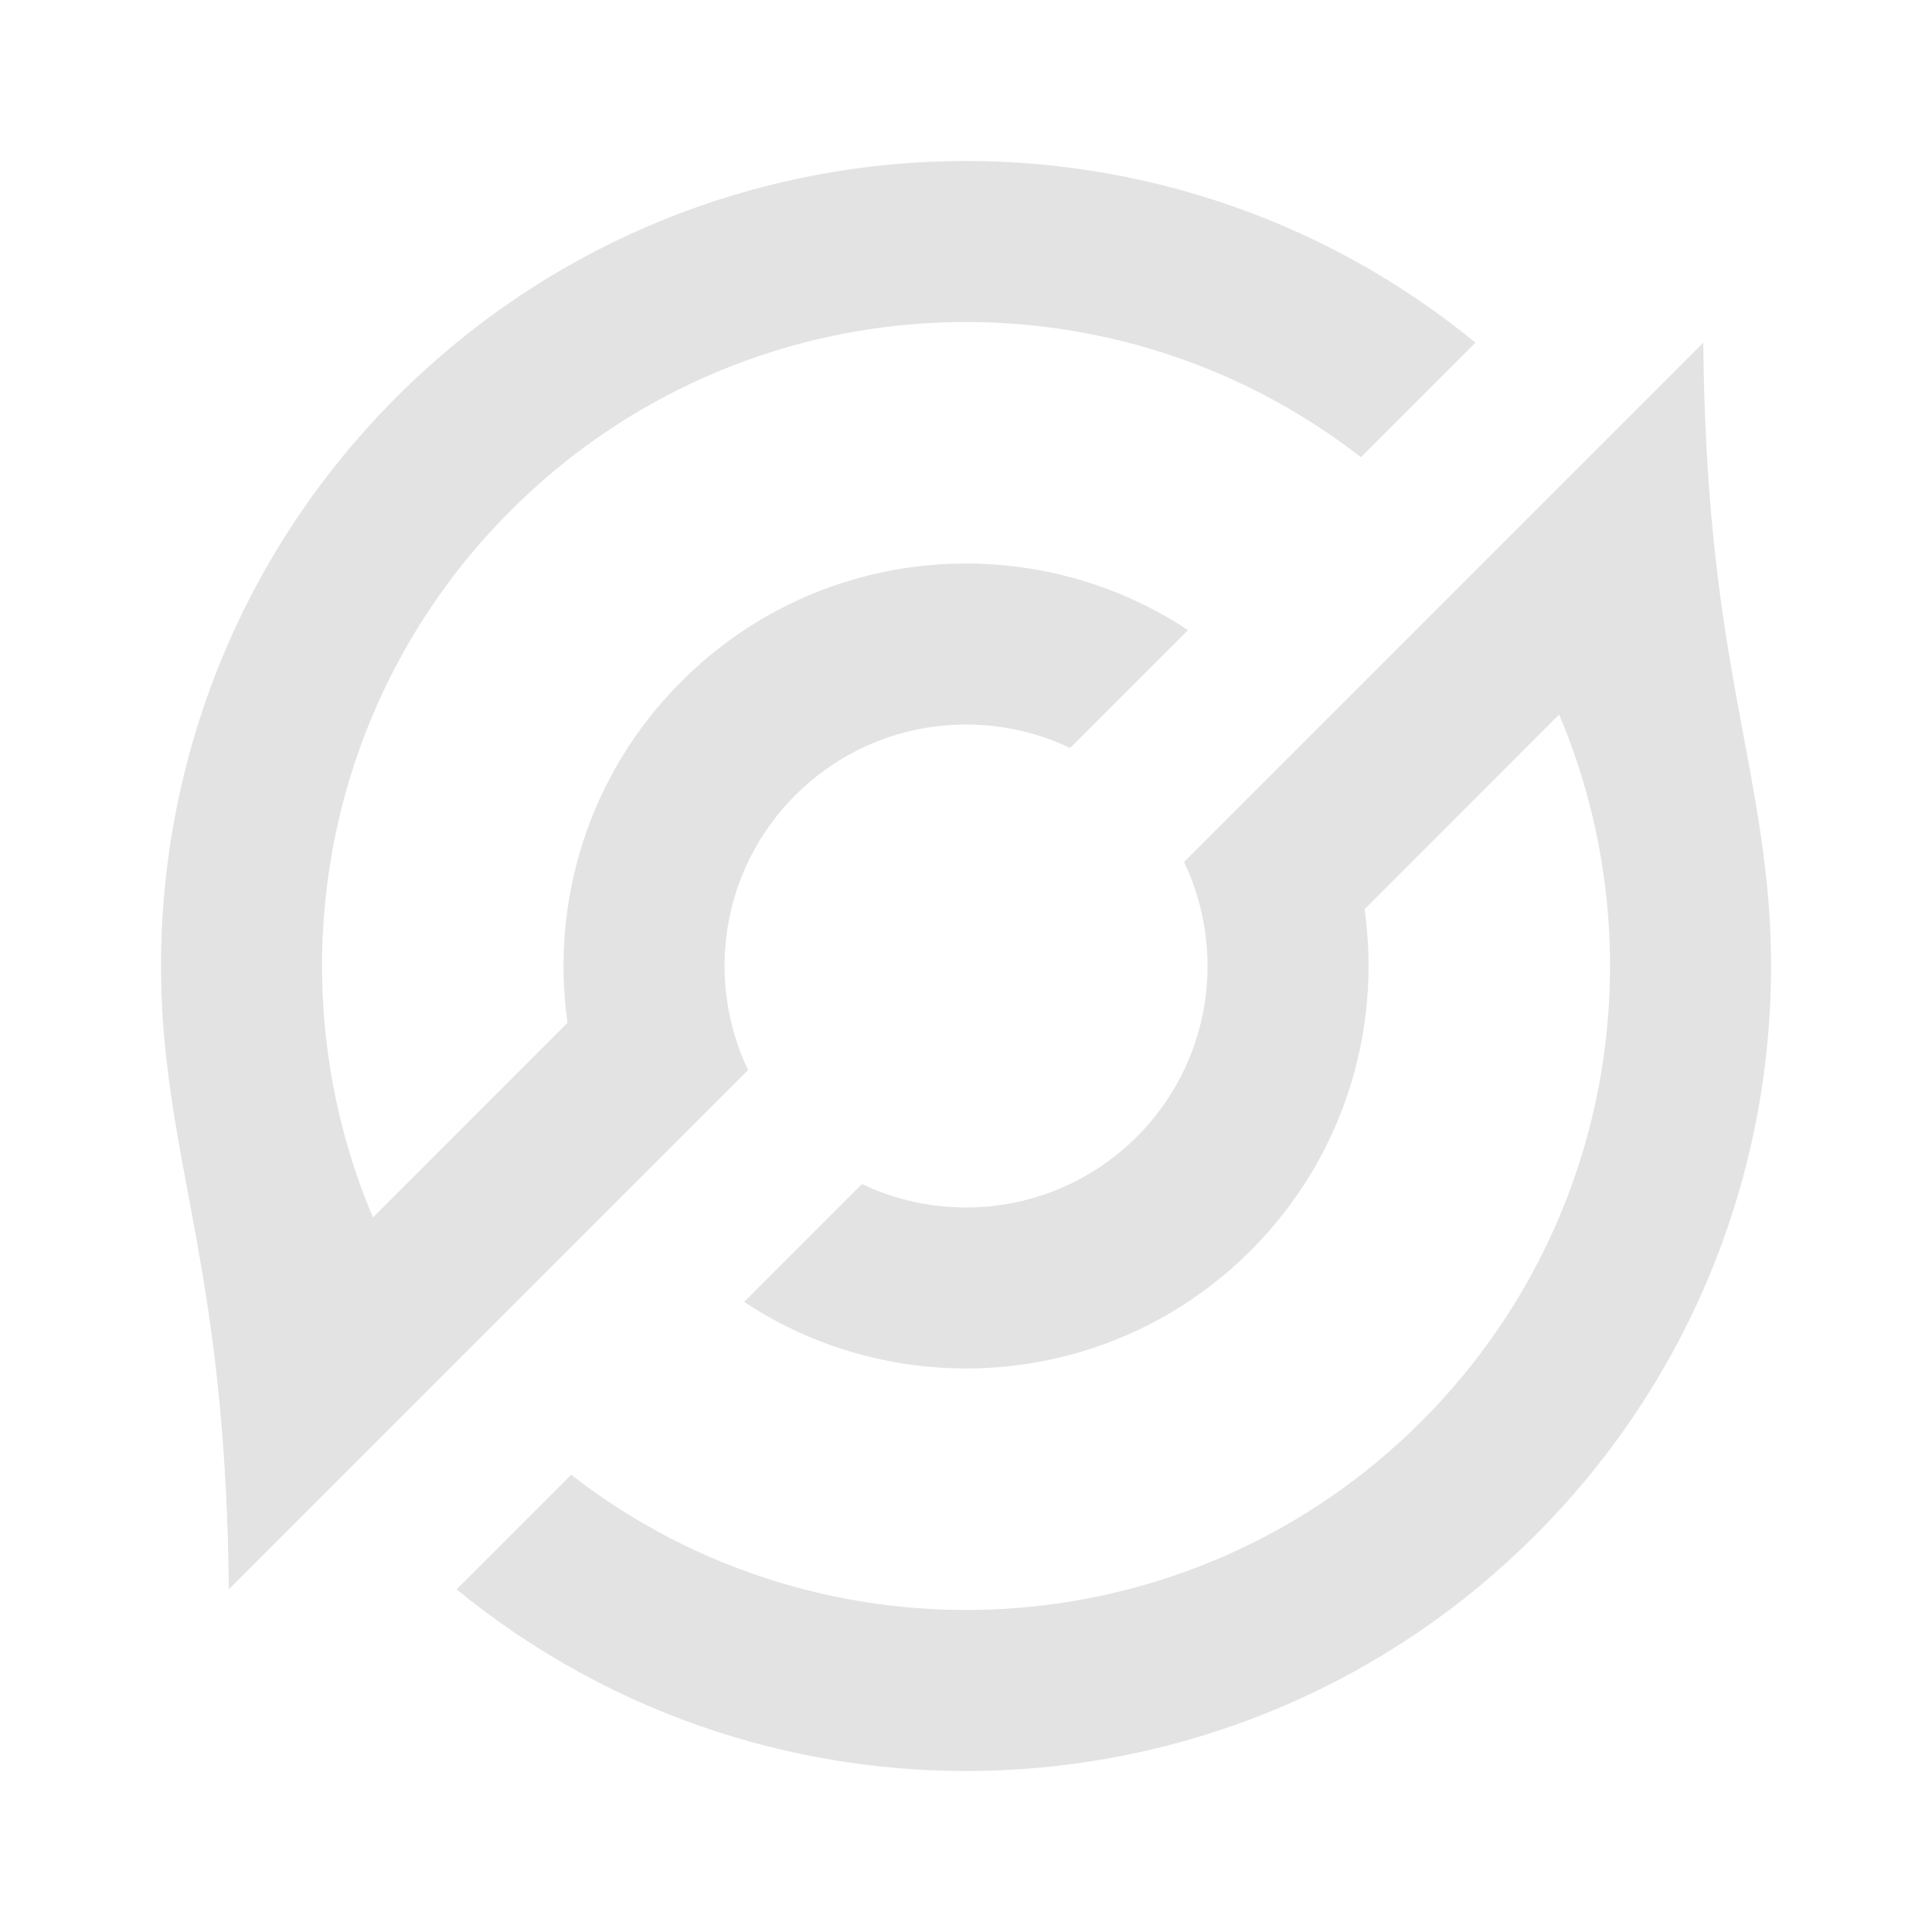 <svg width="20" height="20" viewBox="0 0 20 20" fill="none" xmlns="http://www.w3.org/2000/svg">
<path d="M15.274 3.547L14.088 4.733C11.473 2.698 7.69 2.882 5.286 5.286C3.308 7.264 2.833 10.176 3.861 12.603L5.875 10.588C5.697 9.336 6.09 8.017 7.054 7.054C8.479 5.628 10.68 5.452 12.298 6.523L11.078 7.743C10.148 7.3 9.002 7.463 8.233 8.232C7.463 9.002 7.3 10.148 7.744 11.077L2.369 16.452C2.34 13.536 1.876 12.443 1.712 10.867C1.461 8.456 2.26 5.955 4.108 4.107C7.163 1.052 12.001 0.865 15.274 3.547ZM17.632 3.548C17.661 6.464 18.125 7.557 18.289 9.133C18.54 11.544 17.741 14.044 15.893 15.893C12.838 18.948 8 19.135 4.727 16.453L5.913 15.267C8.528 17.302 12.311 17.118 14.714 14.714C16.692 12.736 17.168 9.824 16.14 7.397L14.126 9.412C14.303 10.664 13.91 11.983 12.947 12.946C11.521 14.371 9.321 14.548 7.703 13.477L8.923 12.257C9.852 12.7 10.999 12.537 11.768 11.768C12.538 10.998 12.701 9.852 12.257 8.923L17.632 3.548Z" fill="#E3E3E3"/>
</svg>
